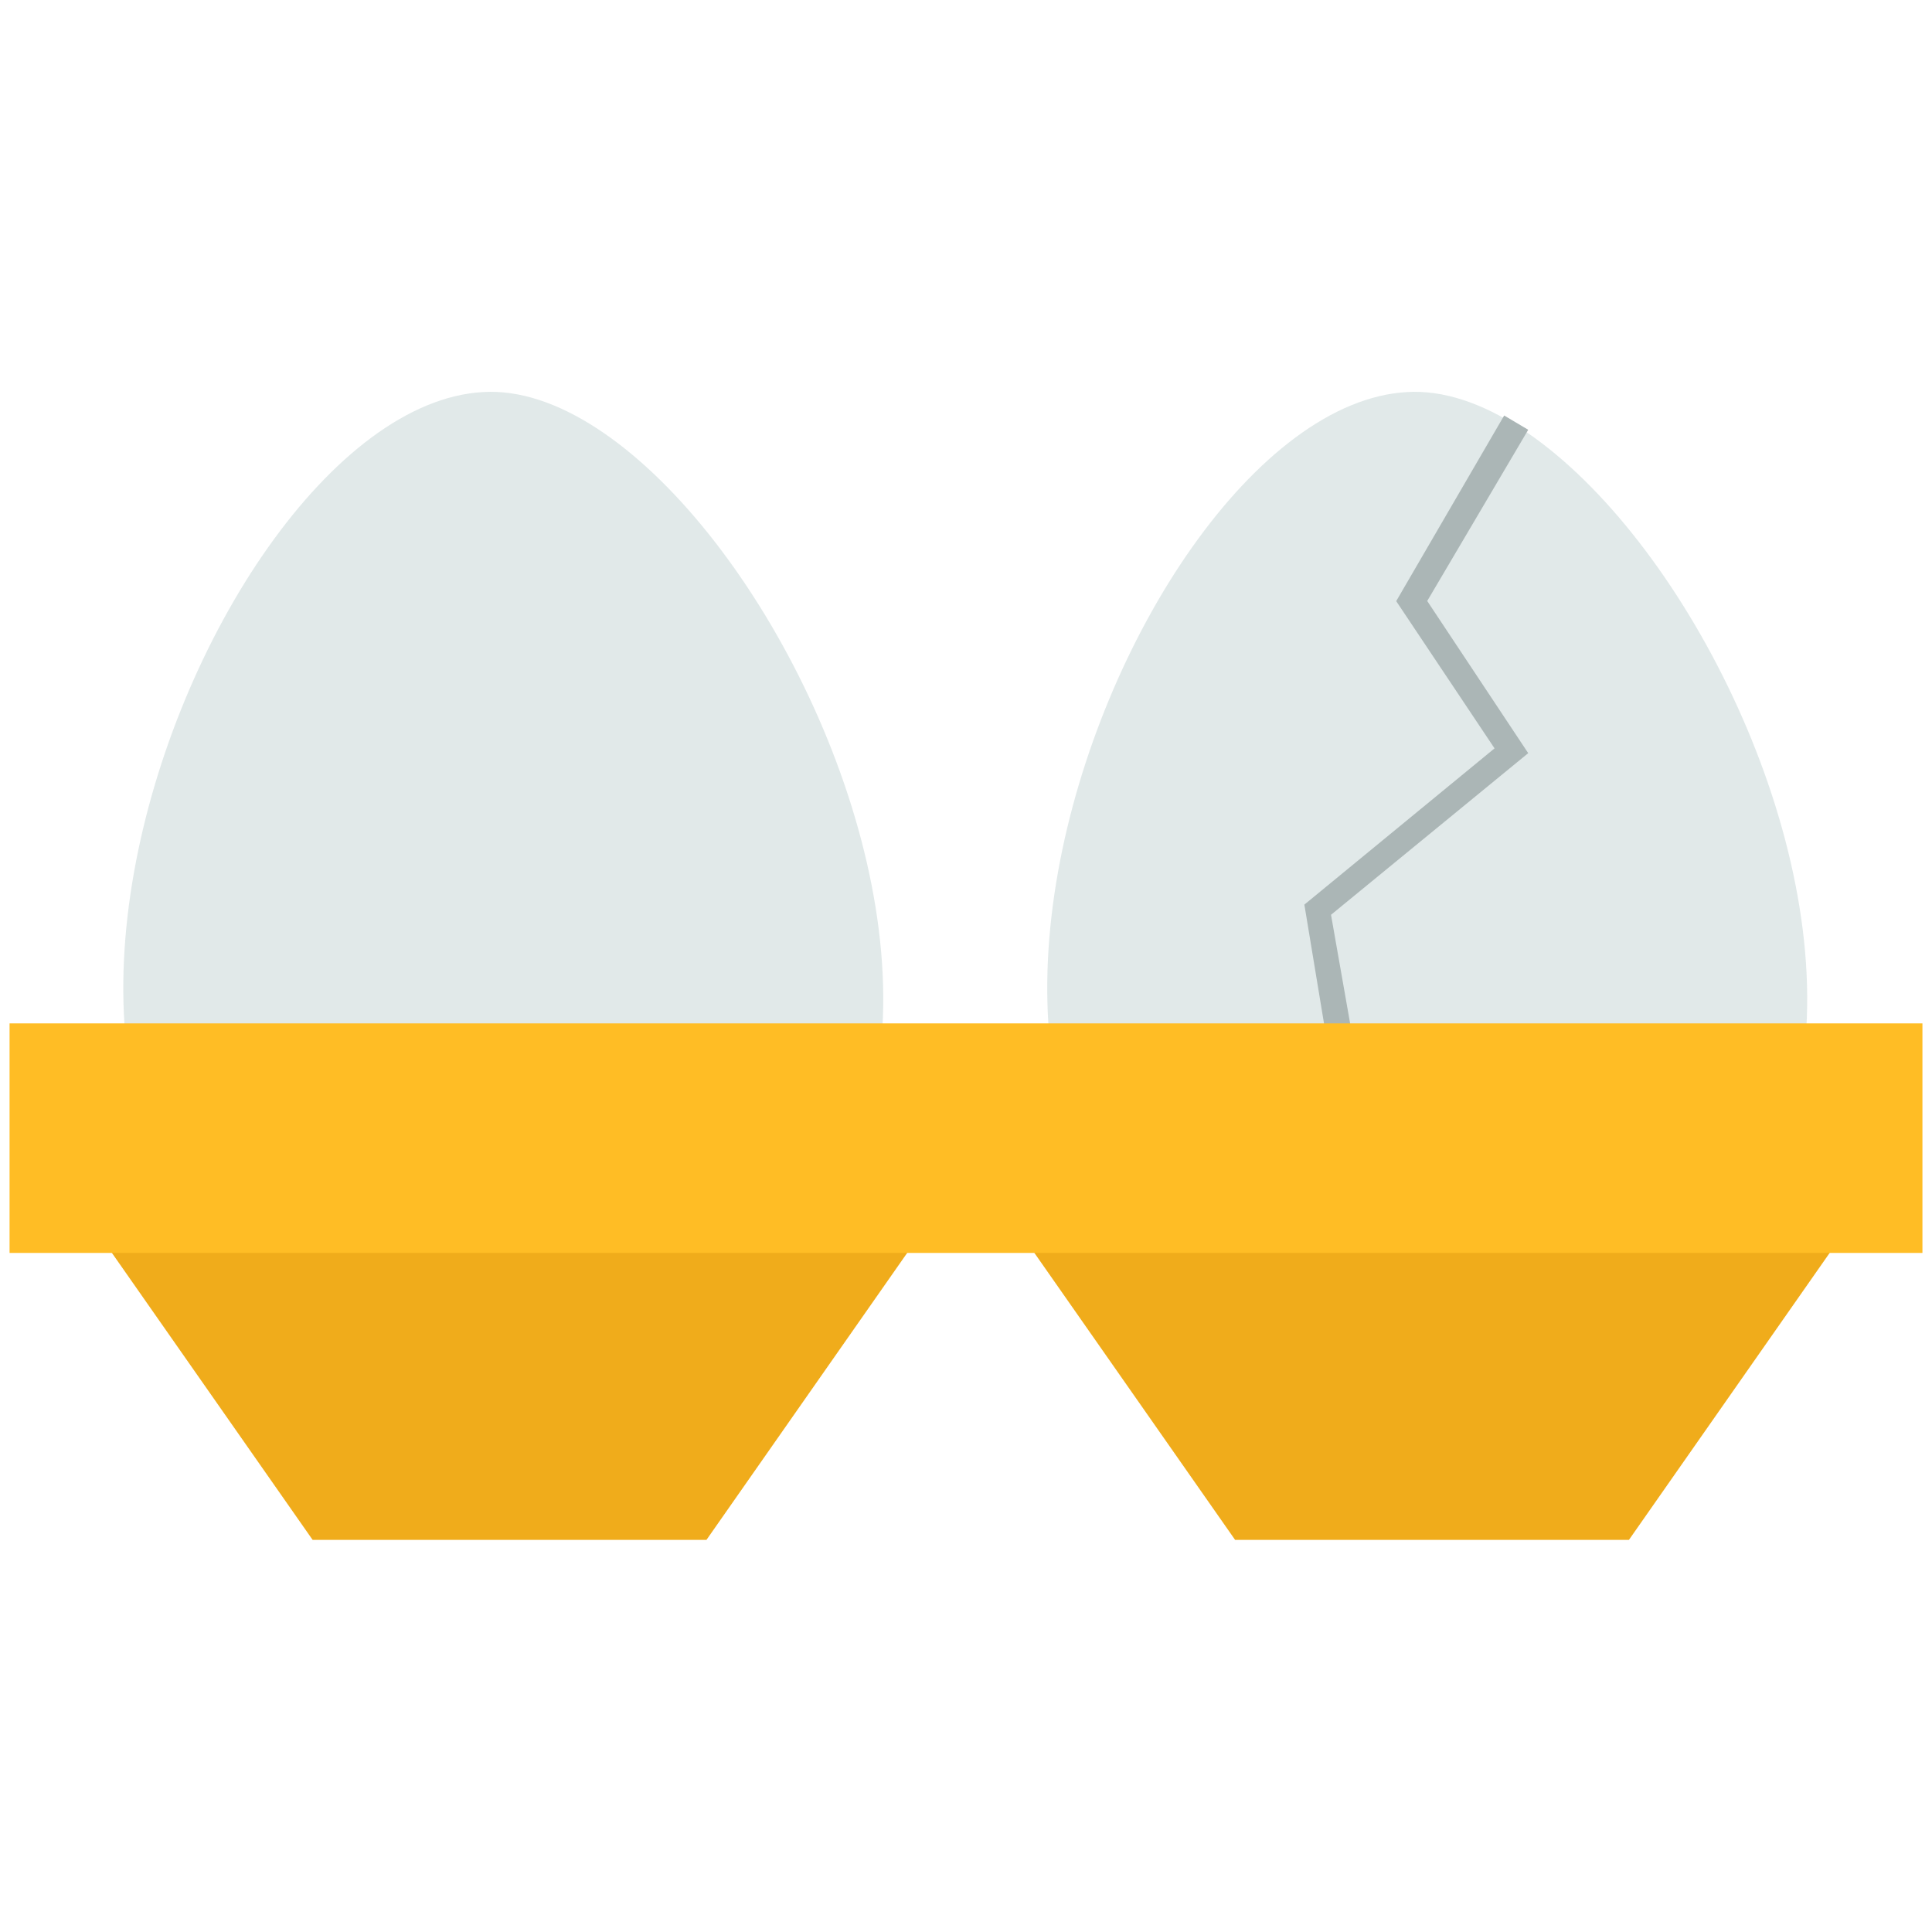 <svg id="wk-eggs" xmlns="http://www.w3.org/2000/svg" width="202" height="202"><defs><style>.cls-1{fill:#e1e9e9;fill-rule:evenodd}</style></defs><path id="wk-right-egg" class="cls-1" d="M146.89 140.392c76.994.42 30.5-101.245.22-99.4-31.218 1.744-66.034 99.041-.22 99.4z"/><path id="wk-crack" d="M157.268 43.444l2.514 1.492-10.56 17.9 10.56 15.91-20.618 16.9 4.023 22.87-18.606 16.406-2.011-1.989 17.6-15.412-3.792-22.939 19.884-16.337-10.282-15.393z" fill="#abb6b6" fill-rule="evenodd"/><path id="wk-left-egg" class="cls-1" d="M50.286 140.392c76.994.42 30.5-101.245.22-99.4-31.217 1.744-66.034 99.041-.22 99.4z"/><path id="wk-egg-containers" d="M170.315 161h-41.181l-21.674-30.987h84.529zm-137.63 0l-21.674-30.987H95.54L73.866 161H32.685z" fill="#f0ac1b" fill-rule="evenodd"/><path id="wk-egg-tray" fill="#ffbd25" d="M1 107h200v24H1z"/></svg>